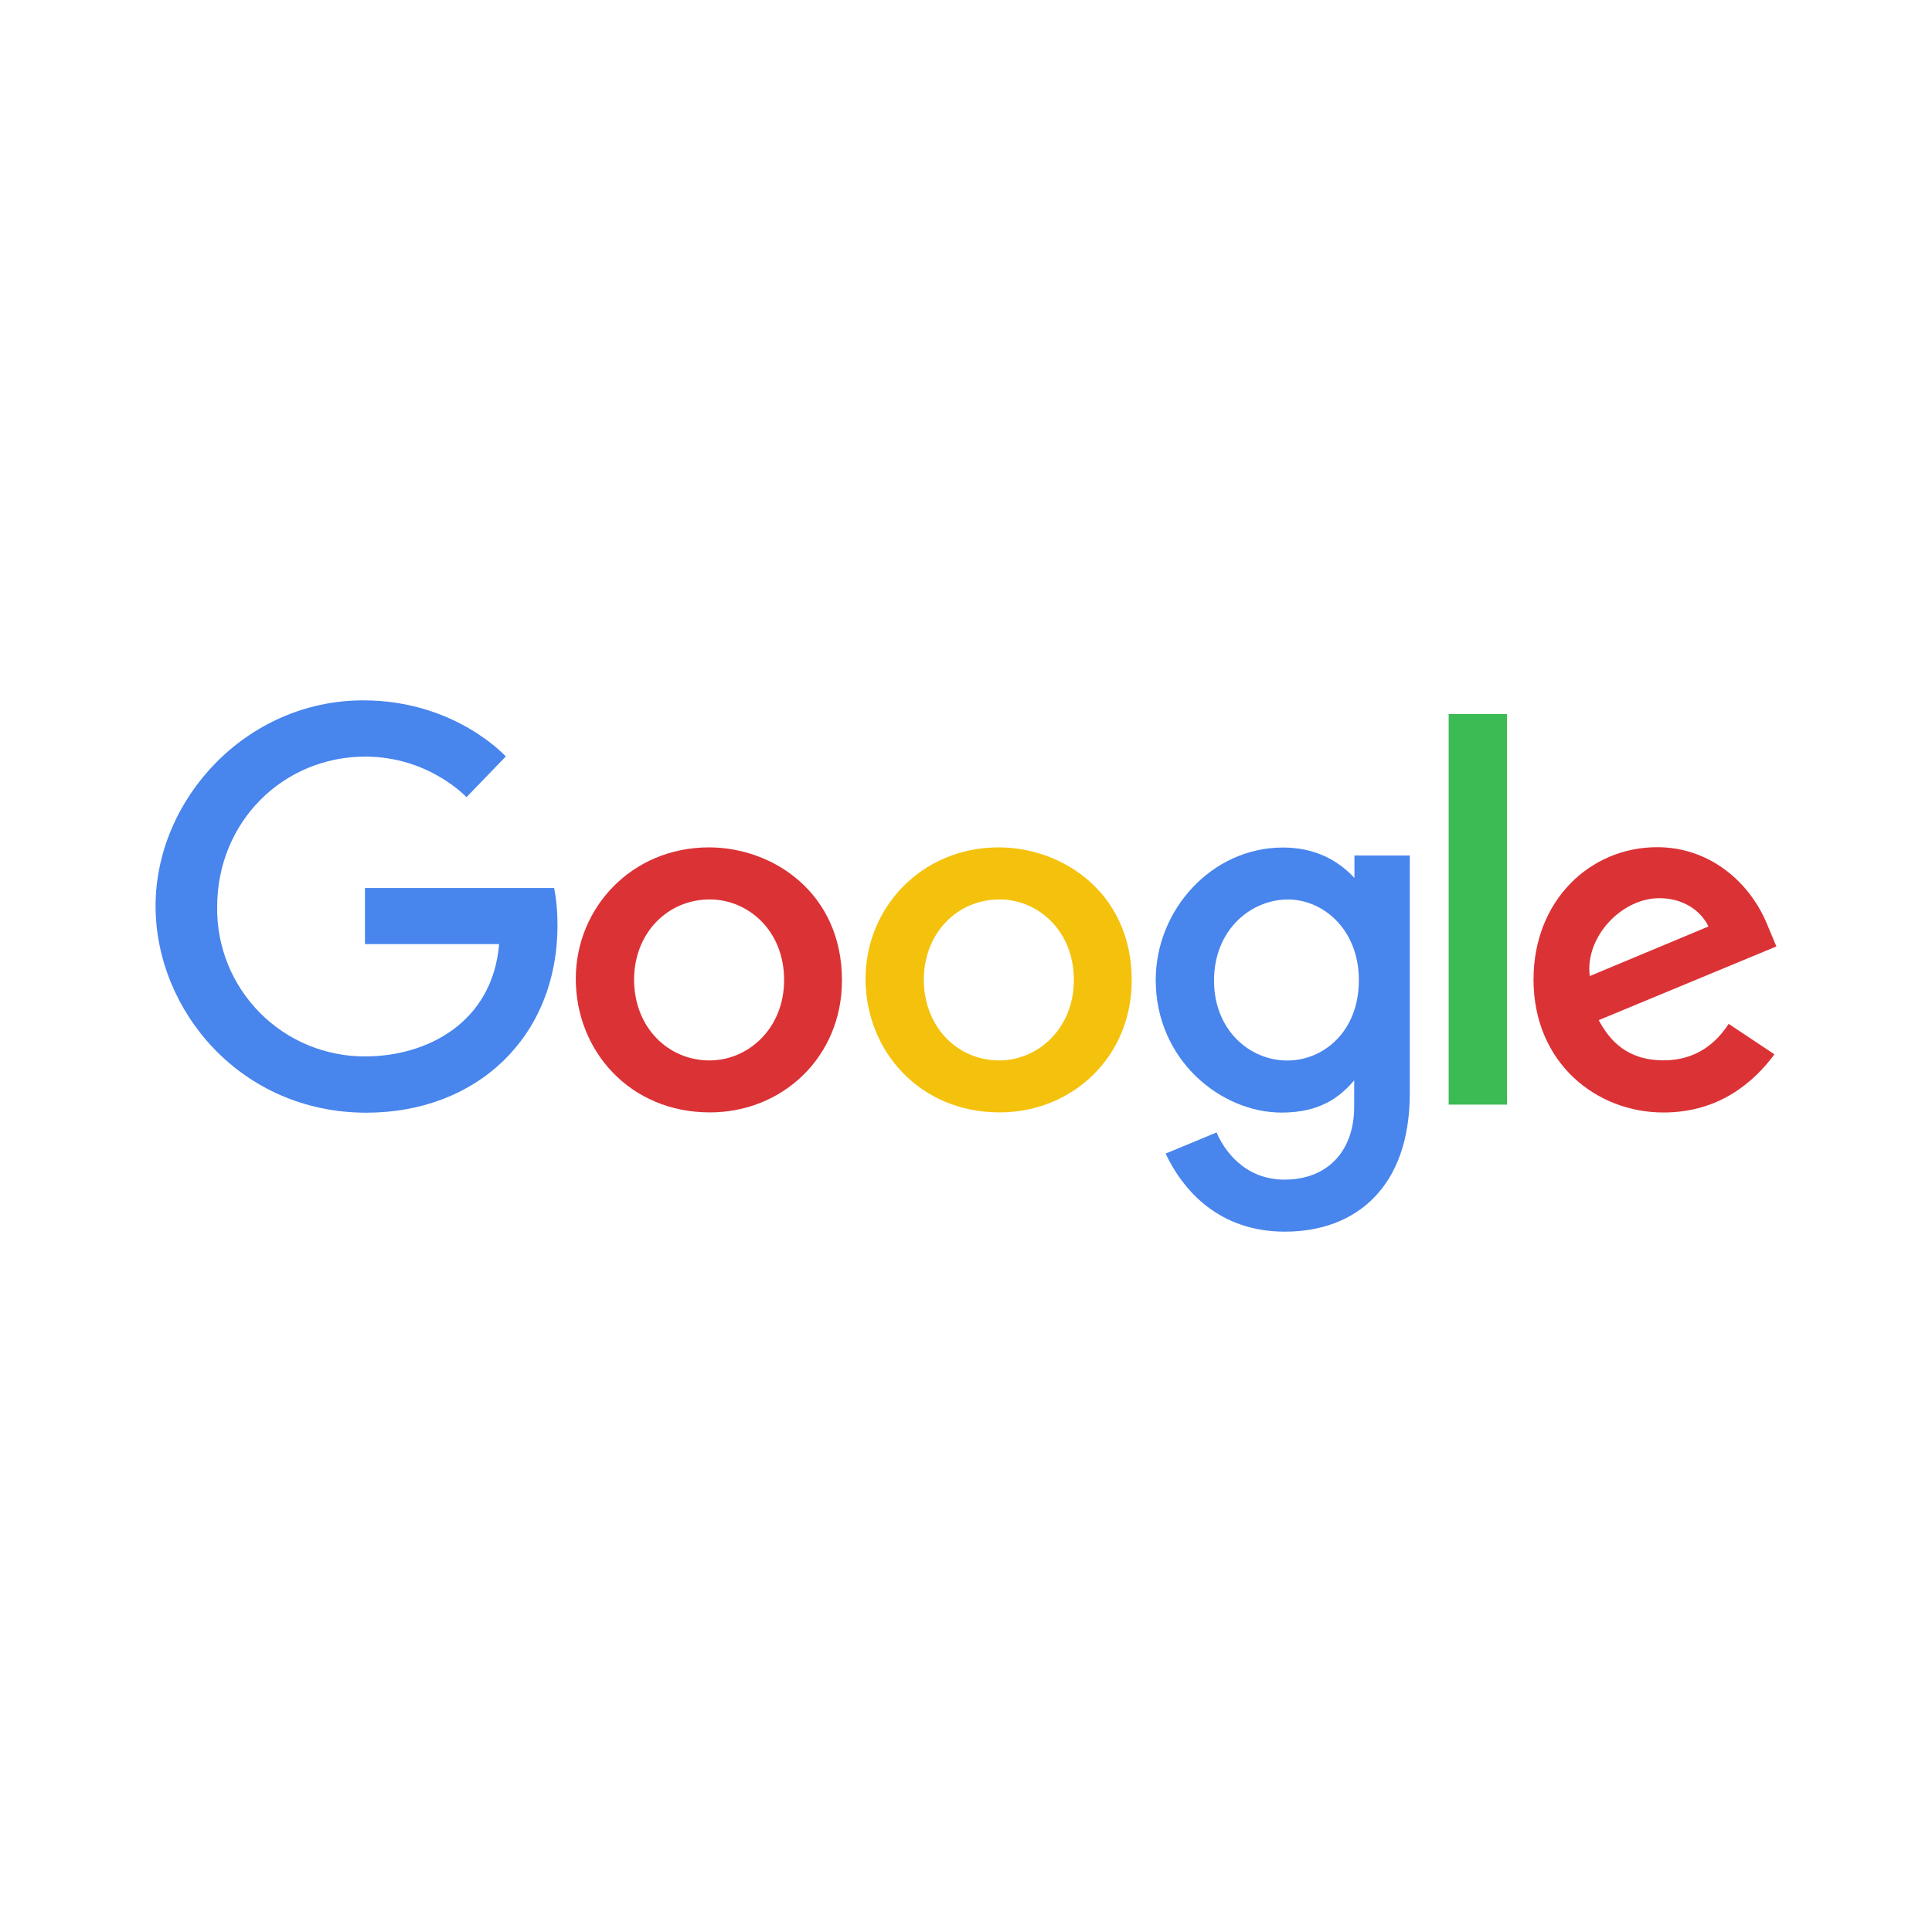 <?xml version="1.0" encoding="UTF-8"?>
<svg width="40px" height="40px" viewBox="0 0 40 40" version="1.1" xmlns="http://www.w3.org/2000/svg" xmlns:xlink="http://www.w3.org/1999/xlink">
    <title>Google</title>
    <g id="Google" stroke="none" stroke-width="1" fill="none" fill-rule="evenodd">
        <g transform="translate(3.221, 14.5)" fill-rule="nonzero">
            <path d="M8.251,3.885 L4.335,3.885 L4.335,5.047 L7.113,5.047 C6.975,6.674 5.62,7.372 4.34,7.372 C3.521,7.375 2.735,7.05 2.159,6.468 C1.582,5.886 1.264,5.097 1.275,4.278 C1.275,2.519 2.636,1.165 4.344,1.165 C5.661,1.165 6.437,2.005 6.437,2.005 L7.251,1.162 C7.251,1.162 6.206,0 4.301,0 C1.876,0 -4.4408921e-16,2.047 -4.4408921e-16,4.258 C-4.4408921e-16,6.424 1.765,8.537 4.363,8.537 C6.648,8.537 8.321,6.971 8.321,4.656 C8.321,4.168 8.25,3.885 8.25,3.885 L8.251,3.885 Z" id="Path" fill="#4885ED"></path>
            <g id="A-link" transform="translate(8.7, 3.044)" fill="#DB3236">
                <path d="M2.758,0 C1.152,0 0,1.257 0,2.721 C0,4.208 1.116,5.487 2.777,5.487 C4.28,5.487 5.511,4.339 5.511,2.753 C5.511,0.939 4.079,0 2.758,0 L2.758,0 Z M2.774,1.078 C3.564,1.078 4.313,1.717 4.313,2.746 C4.313,3.753 3.567,4.411 2.77,4.411 C1.895,4.411 1.207,3.709 1.207,2.738 C1.207,1.787 1.888,1.078 2.776,1.078 L2.774,1.078 Z" id="A"></path>
            </g>
            <g id="A-link" transform="translate(14.699, 3.044)" fill="#F4C20D">
                <path d="M2.758,0 C1.152,0 0,1.257 0,2.721 C0,4.208 1.116,5.487 2.777,5.487 C4.28,5.487 5.511,4.339 5.511,2.753 C5.511,0.939 4.079,0 2.758,0 L2.758,0 Z M2.774,1.078 C3.564,1.078 4.313,1.717 4.313,2.746 C4.313,3.753 3.567,4.411 2.77,4.411 C1.895,4.411 1.207,3.709 1.207,2.738 C1.207,1.787 1.888,1.078 2.776,1.078 L2.774,1.078 Z" id="A"></path>
            </g>
            <path d="M23.341,3.047 C21.866,3.047 20.707,4.339 20.707,5.789 C20.707,7.44 22.051,8.535 23.315,8.535 C24.097,8.535 24.513,8.224 24.816,7.868 L24.816,8.409 C24.816,9.356 24.242,9.923 23.374,9.923 C22.536,9.923 22.116,9.3 21.967,8.946 L20.912,9.384 C21.286,10.175 22.039,11 23.383,11 C24.853,11 25.967,10.076 25.967,8.139 L25.967,3.212 L24.821,3.212 L24.821,3.677 C24.467,3.295 23.983,3.047 23.342,3.047 L23.341,3.047 Z M23.447,4.123 C24.17,4.123 24.913,4.74 24.913,5.794 C24.913,6.866 24.172,7.457 23.431,7.457 C22.645,7.457 21.914,6.819 21.914,5.804 C21.914,4.751 22.674,4.123 23.447,4.123 L23.447,4.123 Z" id="Shape" fill="#4885ED"></path>
            <path d="M31.088,3.04 C29.697,3.04 28.529,4.148 28.529,5.78 C28.529,7.508 29.831,8.533 31.218,8.533 C32.379,8.533 33.095,7.898 33.517,7.329 L32.569,6.698 C32.322,7.079 31.911,7.453 31.224,7.453 C30.453,7.453 30.099,7.031 29.879,6.621 L33.557,5.095 L33.37,4.648 C33.015,3.772 32.185,3.04 31.088,3.04 L31.088,3.04 Z M31.136,4.096 C31.637,4.096 31.998,4.362 32.151,4.682 L29.694,5.708 C29.588,4.913 30.342,4.096 31.133,4.096 L31.136,4.096 Z" id="Shape" fill="#DB3236"></path>
            <polygon id="Path" fill="#3CBA54" points="26.772 8.37 27.981 8.37 27.981 0.284 26.772 0.284"></polygon>
        </g>
    </g>
</svg>